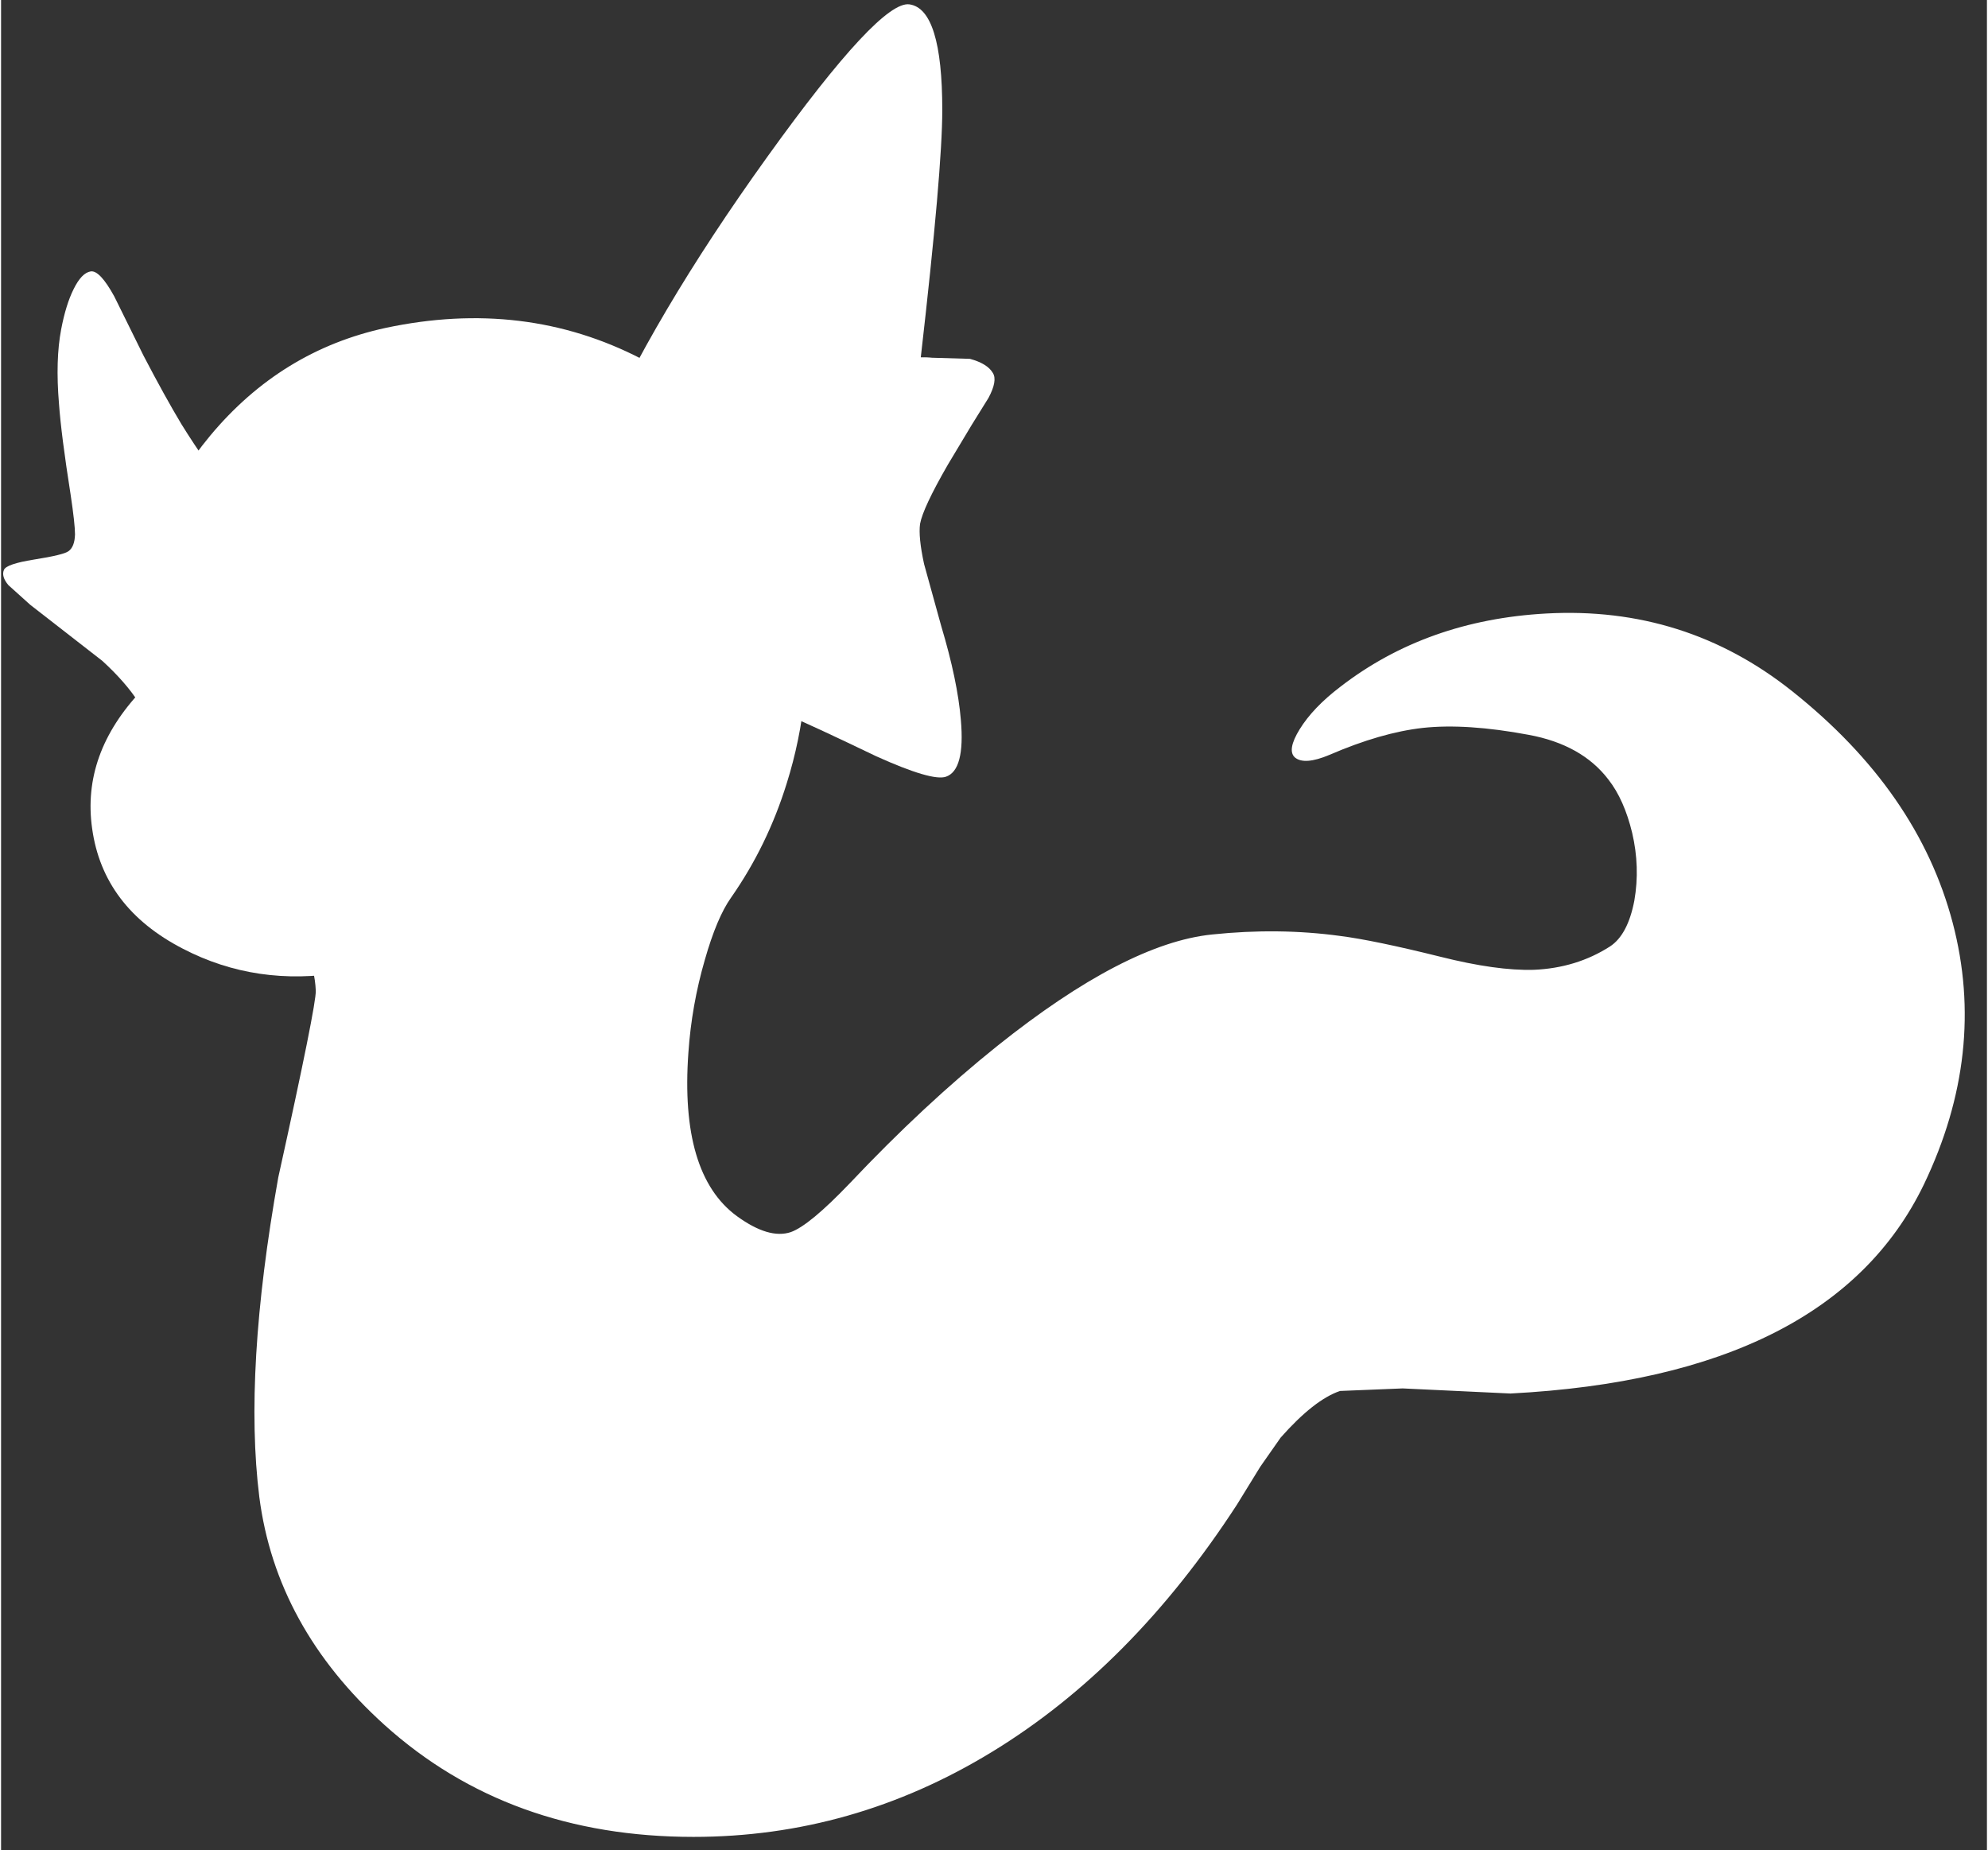 <?xml version='1.0' encoding='utf-8'?>
<svg xmlns="http://www.w3.org/2000/svg" version="1.1" width="273px" height="254px" viewBox="-0.25 -0.6 272.6 253.9"><rect x="-0.25" y="-0.6" width="272.6" height="253.9" fill="#333333" stroke="none"/><g><path fill="#FFFFFF" d="M12.05 36.65 Q13.3 36.45 15.3 40.1 L19.3 48.2 Q22.25 53.85 24.5 57.6 28.0 63.25 32.2 68.45 35.8 72.9 36.55 74.3 38.9 80.45 35.4 93.15 32.2 104.8 29.1 107.35 L27.8 108.55 25.7 110.35 Q24.45 111.05 23.4 110.7 22.3 110.35 21.75 107.75 L20.85 101.35 Q20.1 96.0 13.65 90.1 L3.75 82.4 0.75 79.7 Q-0.25 78.5 0.15 77.6 0.5 76.8 4.25 76.2 8.35 75.55 9.0 75.05 9.85 74.45 9.9 72.75 9.9 71.3 9.3 67.3 8.0 59.05 7.7 54.8 7.2 48.8 8.0 44.6 8.65 41.2 9.7 39.1 10.8 36.85 12.05 36.65"/><path fill="#FFFFFF" d="M17.4 48.4 L20.05 53.85 Q21.5 56.65 26.9 64.25 33.25 73.25 34.15 75.6 36.3 81.35 33.1 93.2 30.2 103.85 27.8 105.8 L26.4 107.1 Q24.55 108.95 24.05 108.8 23.7 108.7 23.3 107.7 22.6 106.05 22.1 102.4 21.25 96.1 17.45 91.55 15.15 88.85 9.25 84.6 1.45 79.0 2.0 78.15 2.4 77.6 3.65 77.35 L5.65 77.1 8.8 76.6 Q11.2 75.85 11.2 72.25 L10.5 66.1 Q9.65 60.85 9.35 56.8 L9.2 53.0 Q9.2 47.4 10.45 42.6 11.55 38.25 12.4 38.65 13.05 38.95 14.7 42.4 L17.4 48.4"/><path fill="#FFFFFF" d="M34.15 75.6 Q35.4 78.8 34.8 84.5 25.05 82.05 20.55 68.9 18.9 64.1 17.55 56.65 L15.45 44.05 20.05 53.85 Q21.5 56.65 26.9 64.25 33.25 73.25 34.15 75.6"/><path fill="#FFFFFF" d="M3.4 78.5 Q0.25 78.35 0.7 77.8 1.1 77.25 3.5 77.0 L8.55 77.5 Q11.5 78.15 13.6 79.3 15.95 80.7 16.75 81.7 17.5 82.7 14.95 81.35 10.4 78.9 3.4 78.5"/><path fill="#FFFFFF" d="M209.25 84.95 Q224.6 83.6 239.1 91.6 253.25 99.4 261.15 112.95 269.5 127.35 267.65 143.15 264.25 172.0 237.05 183.45 216.2 192.25 190.4 188.9 184.1 188.05 178.9 191.8 174.65 194.85 170.6 201.45 166.1 208.85 161.35 214.6 153.45 224.2 142.0 233.85 128.1 245.6 107.4 249.25 84.3 253.3 66.45 243.85 44.55 232.2 38.6 211.05 32.8 190.35 40.4 153.8 L43.0 141.4 Q44.1 135.55 43.7 132.35 35.9 133.45 27.4 129.35 18.4 125.05 15.15 117.8 13.1 113.35 13.7 107.6 14.4 100.35 19.5 95.45 16.8 82.6 21.4 71.8 25.05 63.35 34.2 54.3 42.85 45.75 58.85 44.45 74.9 43.15 87.55 50.05 L108.3 96.65 Q108.2 100.9 105.2 108.9 102.4 116.3 99.8 120.25 95.65 126.55 94.0 135.6 93.05 140.85 92.7 149.55 92.35 159.0 97.5 164.9 101.75 169.7 106.45 169.7 109.75 169.7 113.9 166.15 L122.65 157.15 Q128.85 150.5 139.4 142.6 151.85 133.25 160.3 130.35 166.8 128.15 178.0 128.95 187.5 129.65 198.55 132.35 206.55 134.25 213.15 133.3 219.35 132.4 222.45 129.3 226.0 125.75 225.55 117.1 225.05 107.4 218.65 102.85 211.35 97.65 199.85 97.85 189.4 98.05 181.75 102.25 L178.35 102.15 Q177.75 100.55 179.45 98.9 192.45 86.4 209.25 84.95"/><path fill="#FFFFFF" d="M175.9 194.5 Q173.95 196.6 164.15 210.8 153.15 225.65 143.5 232.9 129.3 243.6 114.95 247.65 98.1 252.4 79.7 248.45 63.4 245.0 51.6 233.05 40.8 222.1 37.2 208.0 34.9 198.9 36.8 177.5 38.65 156.7 42.65 143.05 53.9 135.45 61.25 137.45 69.45 139.7 71.7 153.7 72.55 159.05 74.3 175.5 76.3 190.85 79.6 198.15 84.85 209.7 95.0 216.2 104.15 222.0 115.9 222.95 126.8 223.85 137.25 220.4 147.65 217.0 154.25 210.5 L168.25 196.4 Q175.7 189.0 180.9 185.1 194.4 174.85 210.65 175.25 231.25 175.8 241.6 172.95 255.1 169.3 263.9 157.75 256.85 175.5 235.4 183.7 216.55 190.9 192.35 189.05 185.6 188.55 183.1 189.25 179.85 190.2 175.9 194.5"/><path fill="#FFFFFF" d="M192.35 189.05 Q185.6 188.55 183.1 189.25 179.85 190.2 175.9 194.5 173.95 196.6 164.15 210.8 153.15 225.65 143.5 232.9 129.3 243.6 114.95 247.65 98.1 252.4 79.7 248.45 66.85 245.7 56.6 237.5 47.2 230.0 41.6 219.35 64.65 230.7 93.1 230.45 120.0 230.2 138.25 220.1 148.0 216.65 154.25 210.5 L168.25 196.4 Q175.7 189.0 180.9 185.1 194.4 174.85 210.65 175.25 231.25 175.8 241.6 172.95 255.1 169.3 263.9 157.75 256.85 175.5 235.4 183.7 216.55 190.9 192.35 189.05"/><path fill="#FFFFFF" d="M214.25 84.8 Q225.1 85.0 235.5 89.8 245.6 94.45 253.35 102.6 261.2 110.85 264.95 121.05 269.0 131.9 267.65 143.15 266.7 151.0 263.9 157.8 L263.9 157.75 Q256.95 166.85 247.45 170.95 239.1 174.5 226.3 175.2 239.65 167.1 247.45 156.5 256.55 144.25 257.35 129.8 256.2 111.55 243.85 98.95 231.6 86.5 214.15 85.3 L214.25 84.8"/><path fill="#FFFFFF" d="M202.75 87.8 Q193.7 89.65 185.45 95.4 178.3 100.4 179.05 101.65 179.35 102.15 181.25 101.15 185.75 98.55 191.85 97.4 200.3 95.75 209.5 97.45 217.55 98.95 222.25 104.9 225.3 108.75 226.5 113.7 227.75 118.9 226.7 123.7 225.65 128.5 222.85 130.7 214.1 137.35 197.1 133.3 189.0 131.3 183.85 130.65 175.2 129.55 166.35 130.45 159.8 131.15 151.9 135.65 137.2 144.1 116.1 165.5 111.9 169.75 107.6 170.5 103.1 171.25 98.9 168.15 90.15 161.7 91.35 143.65 91.8 136.75 93.7 130.1 95.4 123.95 97.4 121.1 102.0 114.55 104.3 106.3 107.4 95.3 106.25 82.15 105.9 78.25 104.8 74.55 99.85 58.3 85.4 50.6 71.45 43.15 53.5 46.15 39.8 48.45 30.6 59.35 21.75 69.9 20.85 83.8 20.15 93.9 24.0 103.3 27.55 112.05 34.8 119.7 L39.6 124.2 Q44.35 128.4 45.25 131.1 46.55 135.25 43.65 143.55 41.4 149.85 39.1 168.75 36.35 190.95 38.1 202.5 40.85 220.95 54.5 233.5 70.9 248.55 97.8 248.55 122.15 248.55 142.4 231.8 153.8 222.45 167.5 203.2 172.25 196.65 173.65 195.1 178.6 189.5 183.05 188.2 L192.3 187.95 204.05 188.3 Q222.85 187.3 236.3 181.85 254.05 174.7 260.9 160.45 269.35 142.95 264.75 126.35 260.15 109.8 243.1 96.25 234.4 89.3 222.95 87.3 213.15 85.65 202.75 87.8 M211.85 83.6 Q230.9 82.55 245.6 94.25 262.9 108.0 267.65 126.05 272.35 143.9 263.7 161.95 250.95 188.35 206.95 190.65 L192.15 189.95 183.55 190.3 Q180.0 191.5 175.4 196.7 L172.6 200.7 169.4 205.9 Q154.95 228.15 135.75 239.85 116.65 251.5 94.8 251.5 69.45 251.5 52.4 236.15 37.5 222.7 35.2 204.85 33.05 187.65 37.8 161.0 43.05 137.25 42.95 135.35 42.7 129.65 38.25 125.75 L33.3 121.1 Q25.8 113.15 21.95 103.55 17.9 93.4 18.6 82.75 19.45 70.05 28.45 59.2 38.2 47.5 52.55 44.4 71.6 40.35 87.65 48.65 103.75 57.0 108.6 73.65 109.8 77.95 110.15 81.75 111.3 95.15 107.6 106.9 104.95 115.45 99.95 122.6 98.0 125.35 96.35 131.15 94.55 137.35 94.1 143.85 92.9 160.55 100.75 166.3 105.15 169.5 108.15 168.5 110.7 167.6 116.25 161.8 126.45 151.0 136.5 142.95 154.15 128.85 166.0 127.65 175.1 126.7 183.55 127.85 188.25 128.45 197.3 130.7 205.05 132.65 210.15 132.5 216.0 132.25 220.6 129.3 223.05 127.7 223.95 123.0 224.75 118.4 223.65 113.7 222.55 109.15 220.4 106.4 216.75 101.6 209.45 100.25 200.9 98.65 194.9 99.3 189.15 99.95 182.1 103.0 178.65 104.45 177.35 103.35 176.25 102.35 178.0 99.5 179.85 96.5 183.6 93.65 195.45 84.5 211.85 83.6"/><path fill="#FFFFFF" d="M43.65 143.55 Q46.55 135.25 45.25 131.1 44.35 128.4 39.6 124.2 L36.1 121.0 Q80.55 109.45 106.35 84.05 107.15 96.5 104.15 106.9 101.8 114.85 97.4 121.1 96.15 122.85 94.95 126.15 84.25 134.85 68.75 141.45 55.85 146.9 42.05 150.0 43.0 145.15 43.65 143.55"/><path fill="#FFFFFF" d="M44.1 142.1 Q51.7 137.3 57.5 137.1 63.75 136.85 67.45 141.95 54.8 147.15 42.05 150.0 43.0 145.15 43.65 143.55 L44.1 142.1"/><path fill="#FFFFFF" d="M107.25 168.9 L114.2 168.5 Q116.5 168.1 119.2 166.85 120.7 166.2 121.05 166.55 121.4 166.9 119.85 167.9 118.1 169.05 114.55 169.8 L105.6 170.65 Q103.5 170.65 105.15 169.8 L107.25 168.9"/><path fill="#FFFFFF" d="M175.1 193.7 Q177.0 191.2 181.5 187.9 185.8 184.75 188.55 183.7 191.75 182.45 191.5 182.95 L188.75 184.85 Q186.05 186.5 183.45 188.6 L178.8 192.55 Q176.1 194.9 174.8 195.5 173.3 196.15 175.1 193.7"/><path fill="#FFFFFF" d="M36.8 63.75 Q34.2 63.75 33.5 59.75 32.8 55.65 35.65 54.05 37.9 52.85 40.7 53.8 43.35 54.75 43.6 56.55 43.9 58.7 41.4 61.25 38.95 63.75 36.8 63.75"/><path fill="#FFFFFF" d="M34.95 60.05 Q34.6 58.6 34.95 57.3 35.4 55.8 36.7 55.1 L40.3 55.2 Q41.6 55.9 41.7 56.75 L41.3 58.3 39.85 60.55 Q38.3 62.35 36.8 62.35 36.25 62.35 35.7 61.7 35.15 61.05 34.95 60.05"/><path fill="#FFFFFF" d="M39.85 60.55 L38.25 61.9 Q39.95 57.7 37.8 54.75 39.0 54.55 40.3 55.2 41.6 55.9 41.7 56.75 L41.3 58.3 39.85 60.55"/><path fill="#FFFFFF" d="M27.3 79.55 Q26.3 87.8 24.2 92.15 22.5 95.55 20.8 95.55 18.9 95.55 18.0 92.3 16.95 88.45 17.8 81.05 18.5 75.1 20.65 71.2 22.8 67.35 25.15 67.65 26.9 67.9 27.45 70.5 28.0 73.4 27.3 79.55"/><path fill="#FFFFFF" d="M59.25 57.4 Q64.4 56.8 68.7 61.65 73.3 66.75 74.25 75.4 74.7 79.6 72.25 83.55 69.45 88.05 64.75 88.35 60.5 88.6 57.25 84.7 54.3 81.15 53.35 75.65 51.75 66.95 53.55 62.15 55.2 57.9 59.25 57.4"/><path fill="#FFFFFF" d="M26.05 74.1 Q25.75 76.95 24.65 79.3 23.55 81.55 22.65 81.45 21.75 81.35 21.35 79.85 20.95 78.25 21.25 75.45 21.55 72.65 22.7 70.5 23.8 68.45 24.75 68.55 26.55 68.7 26.05 74.1"/><path fill="#FFFFFF" d="M64.35 66.15 Q64.85 69.4 64.1 71.7 63.35 73.95 61.65 74.35 59.9 74.75 58.35 73.2 56.75 71.6 56.0 68.45 55.2 65.25 55.95 62.4 56.65 59.55 58.35 59.15 60.15 58.7 61.95 60.7 63.85 62.8 64.35 66.15"/><path fill="#FFFFFF" d="M124.45 0.0 Q128.95 0.65 128.95 14.5 128.95 22.75 126.0 48.45 L132.75 48.65 Q135.15 49.3 135.9 50.6 136.55 51.65 135.3 54.0 L133.0 57.7 129.7 63.2 Q126.3 69.1 125.9 71.3 125.65 73.1 126.45 76.8 L128.8 85.3 Q131.05 92.8 131.5 98.2 132.1 105.1 129.45 106.0 127.55 106.65 119.9 103.2 111.15 99.0 108.05 97.7 L95.4 92.6 Q87.15 89.1 86.05 87.35 85.2 86.05 85.1 82.45 L85.05 78.65 82.65 75.95 Q80.2 73.65 79.9 73.05 78.4 70.2 78.9 67.5 79.2 65.85 81.35 60.85 89.1 42.95 104.95 20.9 120.4 -0.6 124.45 0.0"/><path fill="#FFFFFF" d="M123.8 46.1 L123.0 50.8 129.3 50.35 Q132.15 50.65 132.85 51.75 133.15 52.3 131.2 55.3 L130.15 56.85 Q124.15 65.65 123.5 69.7 123.2 71.75 124.15 76.9 L126.45 87.15 128.4 96.25 Q128.85 99.3 128.6 101.4 128.35 103.3 127.65 103.6 126.9 103.85 121.4 101.35 L109.15 95.95 95.25 90.3 Q88.55 87.45 87.75 86.25 87.2 85.35 87.15 82.8 L87.0 78.2 Q86.7 75.85 85.2 74.6 83.05 72.85 82.3 71.55 81.45 70.0 81.55 68.35 82.1 59.75 100.95 31.0 108.6 19.25 114.95 11.2 121.7 2.65 123.5 2.65 125.65 2.65 126.2 7.65 126.5 10.25 126.4 14.1 126.55 17.85 125.6 28.8 124.75 38.9 123.8 46.1"/><path fill="#FFFFFF" d="M92.7 79.85 Q99.3 72.1 115.15 61.9 130.35 52.15 129.45 54.05 L127.8 56.85 122.3 64.75 Q118.6 70.3 118.1 72.7 117.85 73.8 116.95 81.3 116.35 86.7 115.35 87.0 111.65 88.1 104.55 85.55 99.05 83.55 92.7 79.85"/><path fill="#FFFFFF" d="M126.35 18.05 L125.3 32.2 123.8 46.1 123.35 49.6 Q121.2 50.5 105.05 58.5 93.95 63.95 94.6 62.5 98.55 51.35 108.2 38.8 113.75 31.6 126.35 18.05"/><path fill="#FFFFFF" d="M124.5 48.7 Q127.95 48.05 128.9 49.2 129.25 49.6 128.85 49.95 128.45 50.3 127.55 50.25 123.3 49.95 109.55 56.3 98.15 61.55 85.85 68.65 83.5 70.0 83.3 69.35 83.1 68.65 84.65 67.45 89.7 63.6 102.5 57.3 116.85 50.25 124.5 48.7"/><path fill="#FFFFFF" d="M94.05 79.25 Q92.05 81.0 91.5 80.75 91.0 80.5 92.65 78.35 96.65 73.2 129.6 53.15 131.45 52.25 131.15 52.95 130.85 53.65 129.35 54.5 97.65 76.05 94.05 79.25"/><path fill="#FFFFFF" d="M19.05 94.15 Q26.7 86.0 37.25 84.3 55.45 81.3 66.4 88.7 76.65 95.6 76.65 108.6 76.65 116.8 69.25 123.3 61.15 130.4 46.7 132.85 34.8 134.85 24.7 129.6 13.75 123.95 12.25 113.1 10.8 102.85 19.05 94.15"/><path fill="#FFFFFF" d="M37.9 86.2 Q51.65 83.65 62.45 89.95 73.6 96.45 73.6 108.25 73.6 115.95 65.9 122.5 57.95 129.25 46.25 130.8 34.25 132.4 25.3 127.1 16.6 121.95 15.2 112.95 13.75 103.4 21.0 95.5 27.75 88.1 37.9 86.2"/><path fill="#FFFFFF" d="M73.2 104.15 Q73.6 105.9 73.6 108.25 73.6 115.95 65.9 122.5 57.95 129.25 46.25 130.8 36.65 132.1 28.75 128.8 21.15 125.7 17.5 119.4 21.85 123.65 30.7 124.45 38.95 125.25 48.3 122.9 57.75 120.45 64.4 115.75 71.7 110.55 73.2 104.15"/></g></svg>